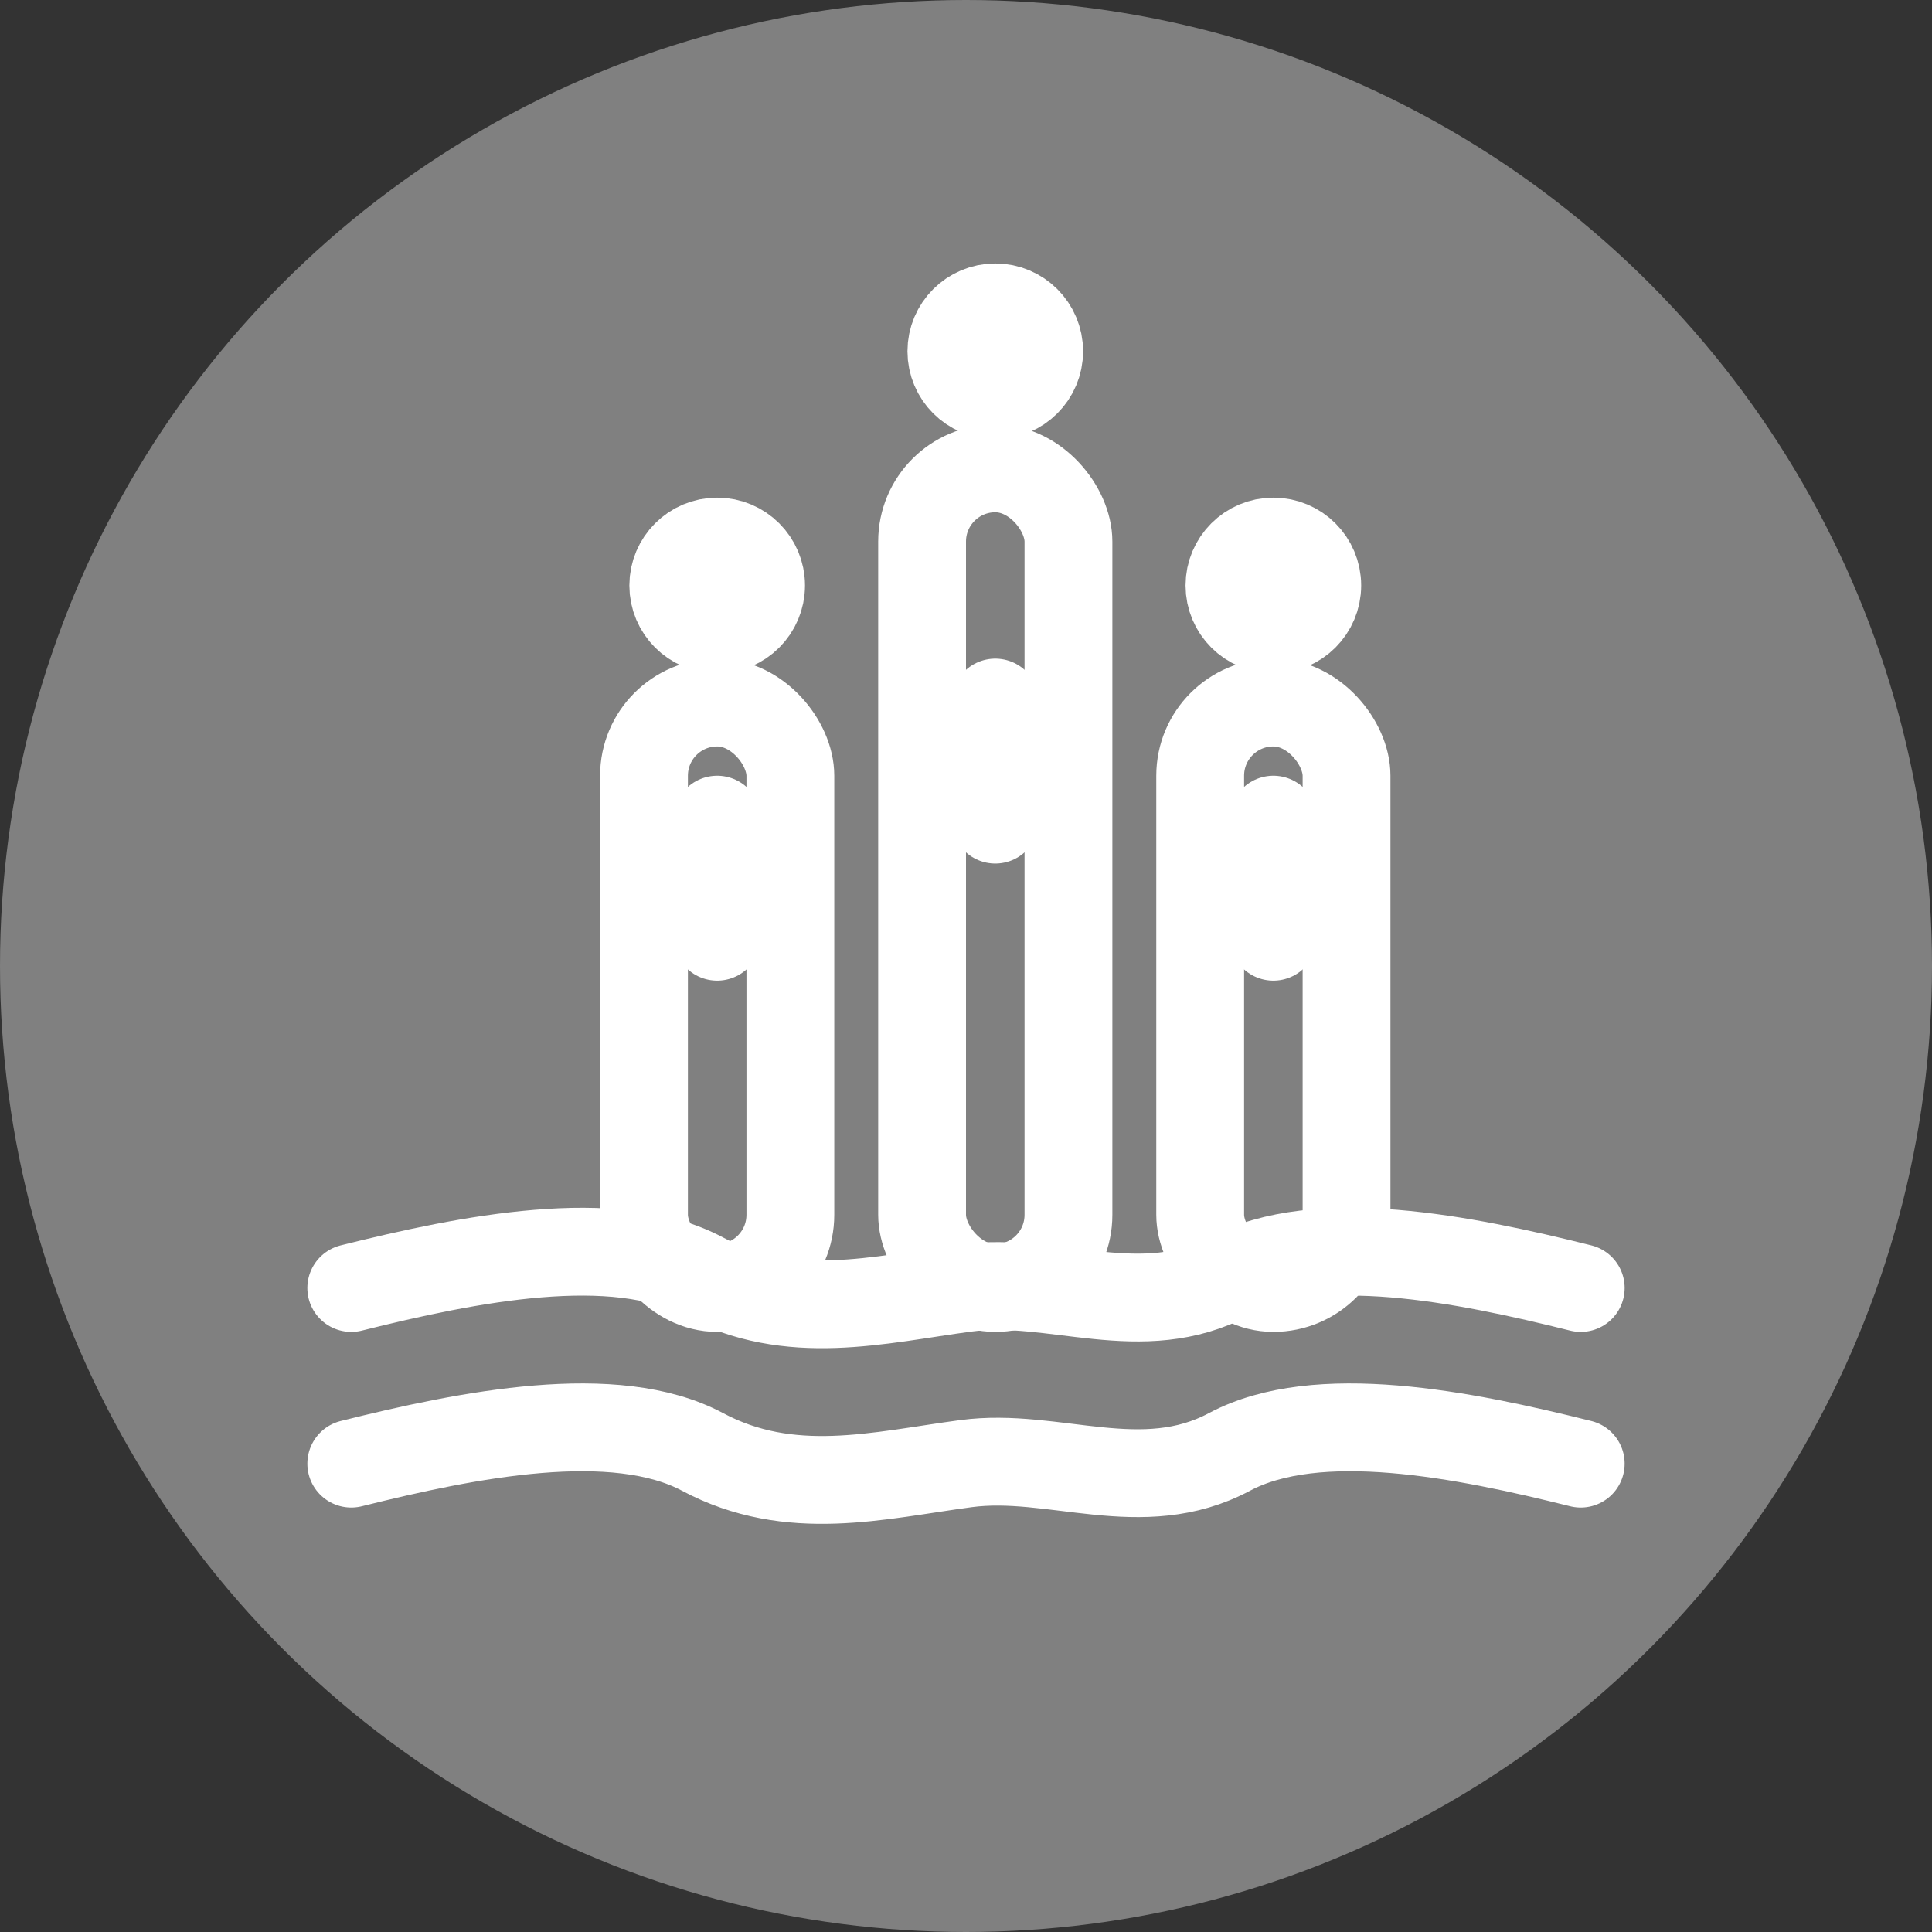 <svg width="33" height="33" viewBox="0 0 33 33" fill="none" xmlns="http://www.w3.org/2000/svg">
<rect x="0" y="0" width="33" height="33" fill="#333333" stroke="none"/>
<circle cx="16.5" cy="16.5" r="16.5" fill="#808080"/>
<g stroke="white" stroke-width="1.5" stroke-linecap="round" stroke-linejoin="round">
  <!-- Underground water layers -->
  <path d="M6 22 C8 21.5 10.5 21 12 21.8 C13.5 22.6 15 22.2 16.5 22 C18 21.8 19.5 22.6 21 21.8 C22.5 21 25 21.5 27 22"/>
  <path d="M6 25 C8 24.5 10.5 24 12 24.8 C13.5 25.6 15 25.2 16.5 25 C18 24.8 19.5 25.6 21 24.8 C22.5 24 25 24.5 27 25"/>
  
  <!-- Recharge well structures -->
  <rect x="11" y="12" width="2.5" height="10" rx="1.25" fill="none"/>
  <rect x="15.75" y="8" width="2.5" height="14" rx="1.25" fill="none"/>
  <rect x="20.5" y="12" width="2.5" height="10" rx="1.25" fill="none"/>
  
  <!-- Water drops going down -->
  <circle cx="12.25" cy="10" r="0.75" fill="white"/>
  <circle cx="17" cy="6" r="0.75" fill="white"/>
  <circle cx="21.75" cy="10" r="0.75" fill="white"/>
  
  <!-- Arrows indicating downward flow -->
  <path d="M12.25 14 L12.25 16 M11.5 15.25 L12.25 16 L13 15.25"/>
  <path d="M17 12 L17 14 M16.25 13.25 L17 14 L17.75 13.25"/>
  <path d="M21.75 14 L21.75 16 M21 15.25 L21.75 16 L22.5 15.25"/>
</g>
</svg>